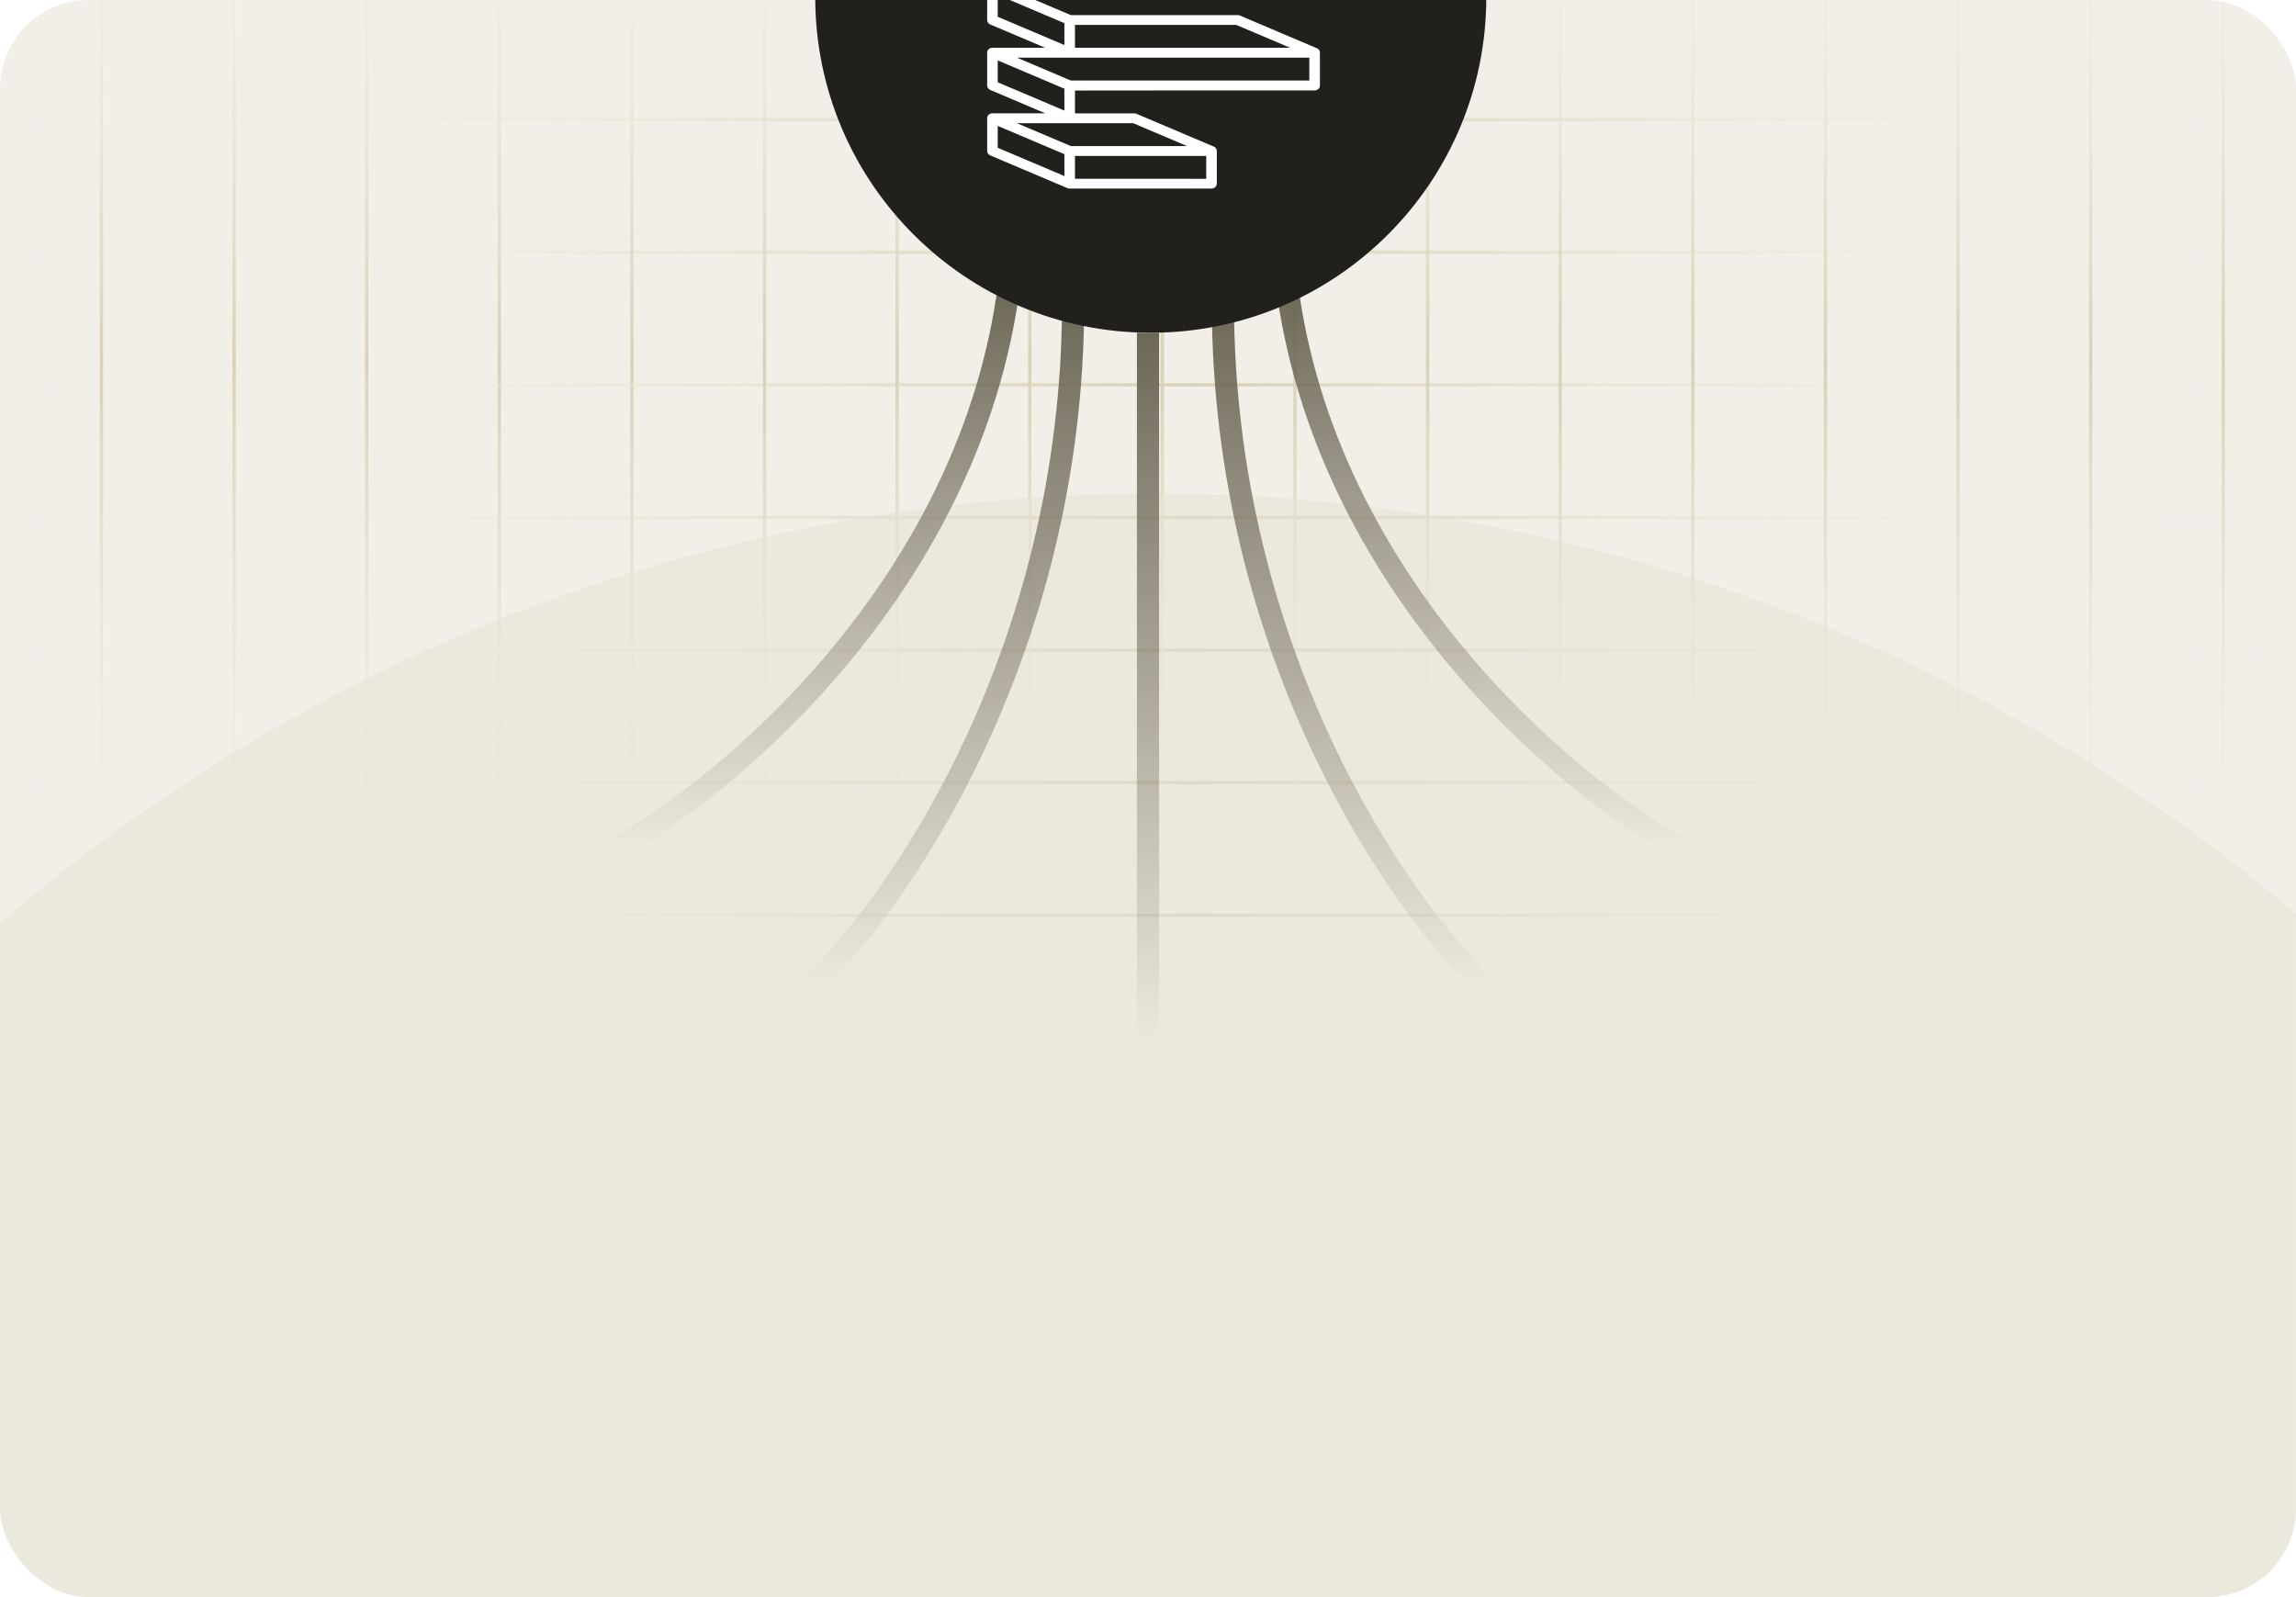 <svg width="414" height="288" viewBox="0 0 414 288" fill="none" xmlns="http://www.w3.org/2000/svg">
<g clip-path="url(#clip0_895_3423)">
<rect width="414" height="288" rx="16" fill="#F1EFE8"/>
<path d="M18.297 -39V177.8" stroke="url(#paint0_linear_895_3423)" stroke-width="0.6" stroke-linecap="round" stroke-linejoin="round"/>
<path d="M42.209 -39V177.8" stroke="url(#paint1_linear_895_3423)" stroke-width="0.6" stroke-linecap="round" stroke-linejoin="round"/>
<path d="M66.12 -39V177.8" stroke="url(#paint2_linear_895_3423)" stroke-width="0.6" stroke-linecap="round" stroke-linejoin="round"/>
<path d="M412.044 21.576L2.356 21.576" stroke="url(#paint3_linear_895_3423)" stroke-width="0.6" stroke-linecap="round" stroke-linejoin="round"/>
<path d="M90.032 -39V177.8" stroke="url(#paint4_linear_895_3423)" stroke-width="0.6" stroke-linecap="round" stroke-linejoin="round"/>
<path d="M412.044 45.489L2.356 45.489" stroke="url(#paint5_linear_895_3423)" stroke-width="0.6" stroke-linecap="round" stroke-linejoin="round"/>
<path d="M113.944 -39V177.8" stroke="url(#paint6_linear_895_3423)" stroke-width="0.6" stroke-linecap="round" stroke-linejoin="round"/>
<path d="M412.044 69.4L2.356 69.4" stroke="url(#paint7_linear_895_3423)" stroke-width="0.6" stroke-linecap="round" stroke-linejoin="round"/>
<path d="M137.855 -39V177.8" stroke="url(#paint8_linear_895_3423)" stroke-width="0.6" stroke-linecap="round" stroke-linejoin="round"/>
<path d="M412.044 93.312L2.356 93.312" stroke="url(#paint9_linear_895_3423)" stroke-width="0.6" stroke-linecap="round" stroke-linejoin="round"/>
<path d="M161.768 -39V177.8" stroke="url(#paint10_linear_895_3423)" stroke-width="0.6" stroke-linecap="round" stroke-linejoin="round"/>
<path d="M412.044 117.225L2.356 117.225" stroke="url(#paint11_linear_895_3423)" stroke-width="0.6" stroke-linecap="round" stroke-linejoin="round"/>
<path d="M185.679 -39V177.8" stroke="url(#paint12_linear_895_3423)" stroke-width="0.6" stroke-linecap="round" stroke-linejoin="round"/>
<path d="M412.044 141.135L2.356 141.135" stroke="url(#paint13_linear_895_3423)" stroke-width="0.6" stroke-linecap="round" stroke-linejoin="round"/>
<path d="M209.591 -39V177.8" stroke="url(#paint14_linear_895_3423)" stroke-width="0.6" stroke-linecap="round" stroke-linejoin="round"/>
<path d="M412.044 165.047L2.356 165.047" stroke="url(#paint15_linear_895_3423)" stroke-width="0.6" stroke-linecap="round" stroke-linejoin="round"/>
<path d="M233.503 -39V177.8" stroke="url(#paint16_linear_895_3423)" stroke-width="0.6" stroke-linecap="round" stroke-linejoin="round"/>
<path d="M257.415 -39V177.8" stroke="url(#paint17_linear_895_3423)" stroke-width="0.6" stroke-linecap="round" stroke-linejoin="round"/>
<path d="M281.326 -39V177.8" stroke="url(#paint18_linear_895_3423)" stroke-width="0.6" stroke-linecap="round" stroke-linejoin="round"/>
<path d="M305.238 -39V177.8" stroke="url(#paint19_linear_895_3423)" stroke-width="0.6" stroke-linecap="round" stroke-linejoin="round"/>
<path d="M329.149 -39V177.8" stroke="url(#paint20_linear_895_3423)" stroke-width="0.6" stroke-linecap="round" stroke-linejoin="round"/>
<path d="M353.062 -39V177.8" stroke="url(#paint21_linear_895_3423)" stroke-width="0.6" stroke-linecap="round" stroke-linejoin="round"/>
<path d="M376.974 -39V177.8" stroke="url(#paint22_linear_895_3423)" stroke-width="0.6" stroke-linecap="round" stroke-linejoin="round"/>
<path d="M400.885 -39V177.8" stroke="url(#paint23_linear_895_3423)" stroke-width="0.6" stroke-linecap="round" stroke-linejoin="round"/>
<g filter="url(#filter0_f_895_3423)">
<circle cx="208" cy="407" r="318" fill="#E6E2D5" fill-opacity="0.5"/>
</g>
<path d="M303 153C282.167 141.5 238.8 105 232 51" stroke="url(#paint24_linear_895_3423)" stroke-width="4"/>
<path d="M268 178C252.167 163.167 220.5 117.7 220.5 54.5" stroke="url(#paint25_linear_895_3423)" stroke-width="4"/>
<path d="M111 153C131.833 141.5 175.2 105 182 51" stroke="url(#paint26_linear_895_3423)" stroke-width="4"/>
<path d="M146 178C161.833 163.167 193.5 117.7 193.5 54.5" stroke="url(#paint27_linear_895_3423)" stroke-width="4"/>
<g filter="url(#filter1_di_895_3423)">
<path d="M147 -0.5C147 -33.913 174.087 -61 207.5 -61C240.913 -61 268 -33.913 268 -0.5C268 32.913 240.913 60 207.5 60C174.087 60 147 32.913 147 -0.5Z" fill="#22201C"/>
<path d="M208.532 16.311H237.046C237.299 16.311 237.542 16.217 237.721 16.05C237.899 15.882 238 15.655 238 15.418V9.506C238 9.475 238 9.444 238 9.415C237.994 9.371 237.985 9.329 237.973 9.287C237.973 9.281 237.973 9.274 237.973 9.268C237.961 9.224 237.945 9.181 237.925 9.14L237.917 9.122C237.897 9.082 237.873 9.043 237.846 9.006C237.82 8.971 237.79 8.937 237.759 8.905L237.742 8.889C237.71 8.858 237.676 8.83 237.64 8.803L237.618 8.789C237.58 8.762 237.539 8.738 237.497 8.718L223.59 2.811L223.568 2.802L223.512 2.778L223.475 2.765L223.426 2.75L223.379 2.739L223.336 2.731L223.279 2.722H223.245H223.178H193.083L183.368 -1.398L237.044 -1.41C237.297 -1.41 237.54 -1.504 237.719 -1.671C237.898 -1.839 237.999 -2.066 237.999 -2.303V-8.208C237.998 -8.245 237.995 -8.281 237.99 -8.318V-8.339C237.977 -8.43 237.948 -8.519 237.905 -8.601L237.896 -8.616C237.874 -8.655 237.85 -8.693 237.823 -8.729C237.818 -8.735 237.813 -8.741 237.808 -8.746C237.78 -8.782 237.749 -8.816 237.715 -8.846L237.703 -8.857C237.667 -8.888 237.629 -8.917 237.59 -8.943C237.546 -8.97 237.5 -8.993 237.453 -9.014H237.445L223.518 -14.921C223.394 -14.973 223.26 -15 223.124 -15L178.949 -14.989C178.898 -14.988 178.847 -14.984 178.797 -14.976H178.776C178.729 -14.967 178.684 -14.956 178.639 -14.941L178.619 -14.934C178.571 -14.919 178.526 -14.901 178.483 -14.877H178.472C178.43 -14.856 178.391 -14.832 178.354 -14.803L178.345 -14.797C178.309 -14.769 178.274 -14.739 178.243 -14.707L178.225 -14.689C178.195 -14.656 178.168 -14.621 178.143 -14.584C178.138 -14.578 178.134 -14.572 178.13 -14.565C178.104 -14.526 178.082 -14.486 178.064 -14.444V-14.435C178.045 -14.39 178.03 -14.344 178.019 -14.297C178.009 -14.252 178.002 -14.205 178 -14.159C178 -14.15 178 -14.141 178 -14.132C178 -14.123 178 -14.117 178 -14.109V-8.203C178 -8.031 178.053 -7.863 178.152 -7.719C178.252 -7.575 178.393 -7.461 178.56 -7.39L188.461 -3.195H178.949C178.898 -3.194 178.847 -3.19 178.797 -3.182H178.776C178.729 -3.173 178.684 -3.161 178.639 -3.147L178.619 -3.14C178.572 -3.124 178.526 -3.106 178.483 -3.084L178.472 -3.077C178.431 -3.056 178.391 -3.031 178.354 -3.003L178.345 -2.997C178.308 -2.969 178.274 -2.938 178.243 -2.905L178.225 -2.887C178.195 -2.855 178.167 -2.82 178.143 -2.784L178.13 -2.765C178.104 -2.724 178.082 -2.681 178.064 -2.637V-2.628C178.045 -2.583 178.03 -2.537 178.019 -2.49C178.009 -2.445 178.002 -2.399 178 -2.352C178 -2.344 178 -2.335 178 -2.326C178 -2.317 178 -2.312 178 -2.304V3.602C178 3.774 178.053 3.942 178.152 4.087C178.251 4.231 178.393 4.346 178.56 4.417L188.461 8.613H178.949C178.898 8.614 178.848 8.618 178.797 8.625H178.776C178.729 8.632 178.684 8.644 178.639 8.659L178.619 8.667C178.572 8.681 178.526 8.7 178.483 8.722H178.472C178.43 8.744 178.391 8.769 178.354 8.797C178.351 8.798 178.347 8.801 178.345 8.803C178.309 8.831 178.274 8.861 178.243 8.894L178.225 8.912C178.195 8.945 178.168 8.98 178.143 9.016C178.138 9.022 178.134 9.029 178.13 9.036C178.104 9.076 178.082 9.119 178.064 9.163V9.172C178.045 9.217 178.03 9.263 178.019 9.31C178.009 9.355 178.002 9.401 178 9.448C178 9.457 178 9.466 178 9.475C178 9.483 178 9.49 178 9.497V15.404C178 15.575 178.053 15.743 178.152 15.887C178.252 16.032 178.393 16.146 178.56 16.217L188.461 20.43H178.949C178.898 20.43 178.847 20.435 178.797 20.443H178.776C178.729 20.452 178.684 20.463 178.639 20.477L178.619 20.485C178.572 20.5 178.526 20.518 178.483 20.541L178.472 20.547C178.431 20.569 178.391 20.594 178.354 20.621H178.345C178.308 20.649 178.274 20.68 178.243 20.713L178.225 20.73C178.195 20.763 178.168 20.798 178.143 20.834L178.13 20.854C178.104 20.892 178.083 20.933 178.064 20.975V20.984C178.045 21.029 178.03 21.075 178.019 21.122C178.009 21.166 178.002 21.212 178 21.258C178 21.267 178 21.276 178 21.286C178 21.296 178 21.3 178 21.308V27.214C178 27.386 178.053 27.554 178.152 27.699C178.251 27.843 178.393 27.957 178.56 28.028L192.489 33.934C192.512 33.944 192.537 33.953 192.56 33.96L192.58 33.967C192.608 33.974 192.634 33.982 192.661 33.987H192.677C192.705 33.993 192.733 33.997 192.762 34H192.775C192.808 34 192.842 34 192.876 34H218.453C218.706 34 218.949 33.906 219.128 33.738C219.307 33.571 219.407 33.344 219.407 33.107V27.23C219.406 27.193 219.404 27.157 219.399 27.121V27.098C219.385 27.009 219.356 26.923 219.313 26.843L219.305 26.826C219.283 26.788 219.259 26.751 219.231 26.715L219.216 26.696C219.188 26.661 219.158 26.628 219.125 26.597L219.111 26.585C219.076 26.555 219.039 26.526 218.999 26.5C218.956 26.473 218.91 26.45 218.863 26.43H218.855L204.926 20.524C204.802 20.472 204.668 20.444 204.532 20.444H193.832V16.325L208.532 16.311ZM193.832 -3.195V-7.314L236.09 -7.325V-3.206L193.832 -3.195ZM222.906 -13.232L232.621 -9.111L193.083 -9.1L183.368 -13.22L222.906 -13.232ZM179.899 -12.727L191.919 -7.631V-3.686L179.899 -8.79V-12.727ZM197.12 8.613H193.832V4.493H222.911L232.628 8.613H197.12ZM179.903 -0.921L191.923 4.175V8.121L179.903 3.024V-0.921ZM192.878 10.4H236.09V14.52H193.083L183.368 10.4H192.878ZM179.903 10.891L191.923 15.995V19.94L179.903 14.836V10.891ZM179.903 22.704L191.923 27.8V31.745L179.903 26.649V22.704ZM193.832 32.238V28.123H217.5V32.243L193.832 32.238ZM204.321 22.211L214.038 26.337H193.083L183.368 22.216H204.321V22.211Z" fill="white"/>
</g>
<path d="M207 60L207 188" stroke="url(#paint28_linear_895_3423)" stroke-width="4"/>
</g>
<defs>
<filter id="filter0_f_895_3423" x="-174.6" y="24.4" width="765.2" height="765.2" filterUnits="userSpaceOnUse" color-interpolation-filters="sRGB">
<feFlood flood-opacity="0" result="BackgroundImageFix"/>
<feBlend mode="normal" in="SourceGraphic" in2="BackgroundImageFix" result="shape"/>
<feGaussianBlur stdDeviation="32.3" result="effect1_foregroundBlur_895_3423"/>
</filter>
<filter id="filter1_di_895_3423" x="112.7" y="-95.3" width="189.6" height="189.6" filterUnits="userSpaceOnUse" color-interpolation-filters="sRGB">
<feFlood flood-opacity="0" result="BackgroundImageFix"/>
<feColorMatrix in="SourceAlpha" type="matrix" values="0 0 0 0 0 0 0 0 0 0 0 0 0 0 0 0 0 0 127 0" result="hardAlpha"/>
<feMorphology radius="2" operator="dilate" in="SourceAlpha" result="effect1_dropShadow_895_3423"/>
<feOffset/>
<feGaussianBlur stdDeviation="16.15"/>
<feComposite in2="hardAlpha" operator="out"/>
<feColorMatrix type="matrix" values="0 0 0 0 0.682 0 0 0 0 0.647 0 0 0 0 0.51 0 0 0 1 0"/>
<feBlend mode="normal" in2="BackgroundImageFix" result="effect1_dropShadow_895_3423"/>
<feBlend mode="normal" in="SourceGraphic" in2="effect1_dropShadow_895_3423" result="shape"/>
<feColorMatrix in="SourceAlpha" type="matrix" values="0 0 0 0 0 0 0 0 0 0 0 0 0 0 0 0 0 0 127 0" result="hardAlpha"/>
<feOffset/>
<feGaussianBlur stdDeviation="4"/>
<feComposite in2="hardAlpha" operator="arithmetic" k2="-1" k3="1"/>
<feColorMatrix type="matrix" values="0 0 0 0 0.714 0 0 0 0 0.678 0 0 0 0 0.553 0 0 0 1 0"/>
<feBlend mode="normal" in2="shape" result="effect2_innerShadow_895_3423"/>
</filter>
<linearGradient id="paint0_linear_895_3423" x1="18.797" y1="-39" x2="18.797" y2="177.8" gradientUnits="userSpaceOnUse">
<stop stop-color="#F8F7F3" stop-opacity="0"/>
<stop offset="0.481" stop-color="#D9D2B6"/>
<stop offset="1" stop-color="#F8F7F3" stop-opacity="0"/>
</linearGradient>
<linearGradient id="paint1_linear_895_3423" x1="42.709" y1="-39" x2="42.709" y2="177.8" gradientUnits="userSpaceOnUse">
<stop stop-color="#F8F7F3" stop-opacity="0"/>
<stop offset="0.481" stop-color="#D9D2B6"/>
<stop offset="1" stop-color="#F8F7F3" stop-opacity="0"/>
</linearGradient>
<linearGradient id="paint2_linear_895_3423" x1="66.62" y1="-39" x2="66.62" y2="177.8" gradientUnits="userSpaceOnUse">
<stop stop-color="#F8F7F3" stop-opacity="0"/>
<stop offset="0.481" stop-color="#D9D2B6"/>
<stop offset="1" stop-color="#F8F7F3" stop-opacity="0"/>
</linearGradient>
<linearGradient id="paint3_linear_895_3423" x1="412.044" y1="22.076" x2="2.356" y2="22.076" gradientUnits="userSpaceOnUse">
<stop stop-color="#F8F7F3" stop-opacity="0"/>
<stop offset="0.481" stop-color="#D9D2B6"/>
<stop offset="1" stop-color="#F8F7F3" stop-opacity="0"/>
</linearGradient>
<linearGradient id="paint4_linear_895_3423" x1="90.532" y1="-39" x2="90.532" y2="177.8" gradientUnits="userSpaceOnUse">
<stop stop-color="#F8F7F3" stop-opacity="0"/>
<stop offset="0.481" stop-color="#D9D2B6"/>
<stop offset="1" stop-color="#F8F7F3" stop-opacity="0"/>
</linearGradient>
<linearGradient id="paint5_linear_895_3423" x1="412.044" y1="45.989" x2="2.356" y2="45.989" gradientUnits="userSpaceOnUse">
<stop stop-color="#F8F7F3" stop-opacity="0"/>
<stop offset="0.481" stop-color="#D9D2B6"/>
<stop offset="1" stop-color="#F8F7F3" stop-opacity="0"/>
</linearGradient>
<linearGradient id="paint6_linear_895_3423" x1="114.444" y1="-39" x2="114.444" y2="177.8" gradientUnits="userSpaceOnUse">
<stop stop-color="#F8F7F3" stop-opacity="0"/>
<stop offset="0.481" stop-color="#D9D2B6"/>
<stop offset="1" stop-color="#F8F7F3" stop-opacity="0"/>
</linearGradient>
<linearGradient id="paint7_linear_895_3423" x1="412.044" y1="69.9" x2="2.356" y2="69.9" gradientUnits="userSpaceOnUse">
<stop stop-color="#F8F7F3" stop-opacity="0"/>
<stop offset="0.481" stop-color="#D9D2B6"/>
<stop offset="1" stop-color="#F8F7F3" stop-opacity="0"/>
</linearGradient>
<linearGradient id="paint8_linear_895_3423" x1="138.355" y1="-39" x2="138.355" y2="177.8" gradientUnits="userSpaceOnUse">
<stop stop-color="#F8F7F3" stop-opacity="0"/>
<stop offset="0.481" stop-color="#D9D2B6"/>
<stop offset="1" stop-color="#F8F7F3" stop-opacity="0"/>
</linearGradient>
<linearGradient id="paint9_linear_895_3423" x1="412.044" y1="93.812" x2="2.356" y2="93.812" gradientUnits="userSpaceOnUse">
<stop stop-color="#F8F7F3" stop-opacity="0"/>
<stop offset="0.481" stop-color="#D9D2B6"/>
<stop offset="1" stop-color="#F8F7F3" stop-opacity="0"/>
</linearGradient>
<linearGradient id="paint10_linear_895_3423" x1="162.268" y1="-39" x2="162.268" y2="177.8" gradientUnits="userSpaceOnUse">
<stop stop-color="#F8F7F3" stop-opacity="0"/>
<stop offset="0.481" stop-color="#D9D2B6"/>
<stop offset="1" stop-color="#F8F7F3" stop-opacity="0"/>
</linearGradient>
<linearGradient id="paint11_linear_895_3423" x1="412.044" y1="117.725" x2="2.356" y2="117.725" gradientUnits="userSpaceOnUse">
<stop stop-color="#F8F7F3" stop-opacity="0"/>
<stop offset="0.481" stop-color="#D9D2B6"/>
<stop offset="1" stop-color="#F8F7F3" stop-opacity="0"/>
</linearGradient>
<linearGradient id="paint12_linear_895_3423" x1="186.179" y1="-39" x2="186.179" y2="177.8" gradientUnits="userSpaceOnUse">
<stop stop-color="#F8F7F3" stop-opacity="0"/>
<stop offset="0.481" stop-color="#D9D2B6"/>
<stop offset="1" stop-color="#F8F7F3" stop-opacity="0"/>
</linearGradient>
<linearGradient id="paint13_linear_895_3423" x1="412.044" y1="141.635" x2="2.356" y2="141.635" gradientUnits="userSpaceOnUse">
<stop stop-color="#F8F7F3" stop-opacity="0"/>
<stop offset="0.481" stop-color="#D9D2B6"/>
<stop offset="1" stop-color="#F8F7F3" stop-opacity="0"/>
</linearGradient>
<linearGradient id="paint14_linear_895_3423" x1="210.091" y1="-39" x2="210.091" y2="177.8" gradientUnits="userSpaceOnUse">
<stop stop-color="#F8F7F3" stop-opacity="0"/>
<stop offset="0.481" stop-color="#D9D2B6"/>
<stop offset="1" stop-color="#F8F7F3" stop-opacity="0"/>
</linearGradient>
<linearGradient id="paint15_linear_895_3423" x1="412.044" y1="165.547" x2="2.356" y2="165.547" gradientUnits="userSpaceOnUse">
<stop stop-color="#F8F7F3" stop-opacity="0"/>
<stop offset="0.481" stop-color="#D9D2B6"/>
<stop offset="1" stop-color="#F8F7F3" stop-opacity="0"/>
</linearGradient>
<linearGradient id="paint16_linear_895_3423" x1="234.003" y1="-39" x2="234.003" y2="177.8" gradientUnits="userSpaceOnUse">
<stop stop-color="#F8F7F3" stop-opacity="0"/>
<stop offset="0.481" stop-color="#D9D2B6"/>
<stop offset="1" stop-color="#F8F7F3" stop-opacity="0"/>
</linearGradient>
<linearGradient id="paint17_linear_895_3423" x1="257.915" y1="-39" x2="257.915" y2="177.8" gradientUnits="userSpaceOnUse">
<stop stop-color="#F8F7F3" stop-opacity="0"/>
<stop offset="0.481" stop-color="#D9D2B6"/>
<stop offset="1" stop-color="#F8F7F3" stop-opacity="0"/>
</linearGradient>
<linearGradient id="paint18_linear_895_3423" x1="281.826" y1="-39" x2="281.826" y2="177.8" gradientUnits="userSpaceOnUse">
<stop stop-color="#F8F7F3" stop-opacity="0"/>
<stop offset="0.481" stop-color="#D9D2B6"/>
<stop offset="1" stop-color="#F8F7F3" stop-opacity="0"/>
</linearGradient>
<linearGradient id="paint19_linear_895_3423" x1="305.738" y1="-39" x2="305.738" y2="177.8" gradientUnits="userSpaceOnUse">
<stop stop-color="#F8F7F3" stop-opacity="0"/>
<stop offset="0.481" stop-color="#D9D2B6"/>
<stop offset="1" stop-color="#F8F7F3" stop-opacity="0"/>
</linearGradient>
<linearGradient id="paint20_linear_895_3423" x1="329.649" y1="-39" x2="329.649" y2="177.8" gradientUnits="userSpaceOnUse">
<stop stop-color="#F8F7F3" stop-opacity="0"/>
<stop offset="0.481" stop-color="#D9D2B6"/>
<stop offset="1" stop-color="#F8F7F3" stop-opacity="0"/>
</linearGradient>
<linearGradient id="paint21_linear_895_3423" x1="353.562" y1="-39" x2="353.562" y2="177.8" gradientUnits="userSpaceOnUse">
<stop stop-color="#F8F7F3" stop-opacity="0"/>
<stop offset="0.481" stop-color="#D9D2B6"/>
<stop offset="1" stop-color="#F8F7F3" stop-opacity="0"/>
</linearGradient>
<linearGradient id="paint22_linear_895_3423" x1="377.474" y1="-39" x2="377.474" y2="177.8" gradientUnits="userSpaceOnUse">
<stop stop-color="#F8F7F3" stop-opacity="0"/>
<stop offset="0.481" stop-color="#D9D2B6"/>
<stop offset="1" stop-color="#F8F7F3" stop-opacity="0"/>
</linearGradient>
<linearGradient id="paint23_linear_895_3423" x1="401.385" y1="-39" x2="401.385" y2="177.8" gradientUnits="userSpaceOnUse">
<stop stop-color="#F8F7F3" stop-opacity="0"/>
<stop offset="0.481" stop-color="#D9D2B6"/>
<stop offset="1" stop-color="#F8F7F3" stop-opacity="0"/>
</linearGradient>
<linearGradient id="paint24_linear_895_3423" x1="267.5" y1="48.211" x2="267.5" y2="153" gradientUnits="userSpaceOnUse">
<stop stop-color="#696352"/>
<stop offset="1" stop-color="#696352" stop-opacity="0"/>
</linearGradient>
<linearGradient id="paint25_linear_895_3423" x1="244.25" y1="51.123" x2="244.25" y2="178" gradientUnits="userSpaceOnUse">
<stop stop-color="#696352"/>
<stop offset="1" stop-color="#696352" stop-opacity="0"/>
</linearGradient>
<linearGradient id="paint26_linear_895_3423" x1="146.5" y1="48.211" x2="146.5" y2="153" gradientUnits="userSpaceOnUse">
<stop stop-color="#696352"/>
<stop offset="1" stop-color="#696352" stop-opacity="0"/>
</linearGradient>
<linearGradient id="paint27_linear_895_3423" x1="169.75" y1="51.123" x2="169.75" y2="178" gradientUnits="userSpaceOnUse">
<stop stop-color="#696352"/>
<stop offset="1" stop-color="#696352" stop-opacity="0"/>
</linearGradient>
<linearGradient id="paint28_linear_895_3423" x1="207.5" y1="56.5" x2="207.5" y2="188" gradientUnits="userSpaceOnUse">
<stop stop-color="#696352"/>
<stop offset="1" stop-color="#696352" stop-opacity="0"/>
</linearGradient>
<clipPath id="clip0_895_3423">
<rect width="414" height="288" rx="16" fill="white"/>
</clipPath>
</defs>
</svg>
